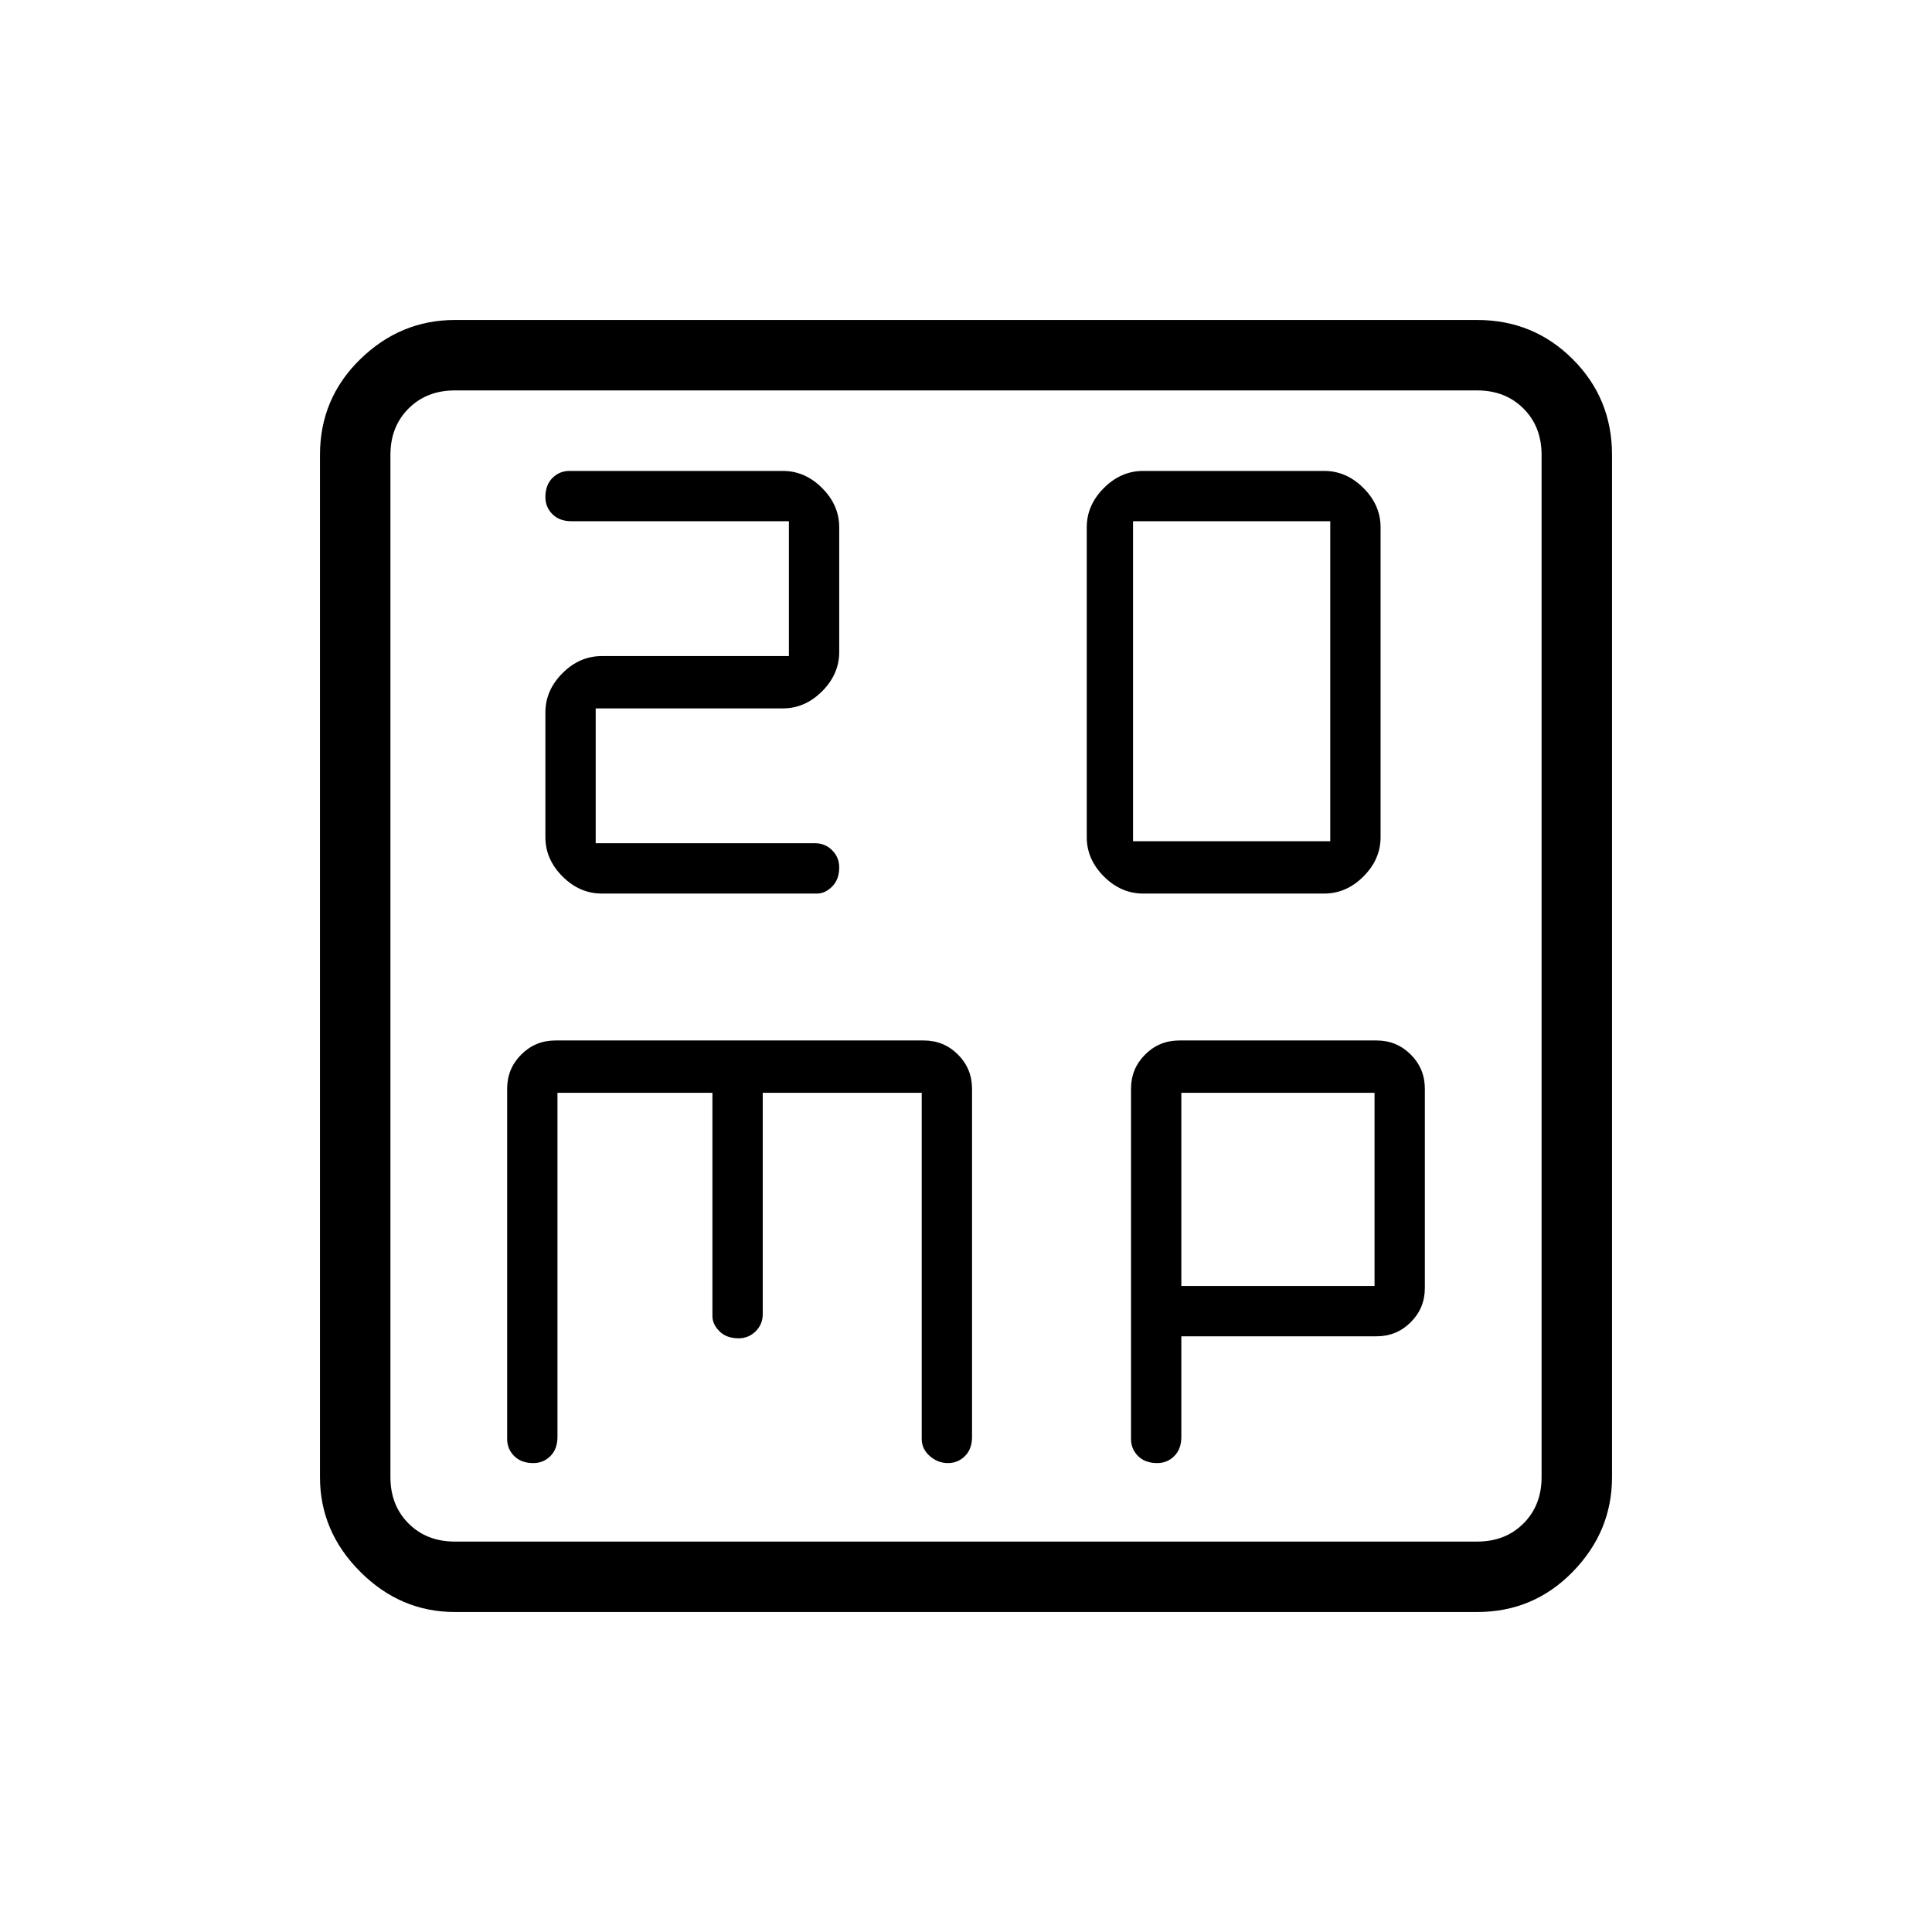 <svg xmlns="http://www.w3.org/2000/svg" height="48" width="48"><path d="M28.15 20.9V12.95H33.05V20.9ZM28.4 22.2H32.9Q33.45 22.2 33.875 21.775Q34.3 21.35 34.3 20.8V13.1Q34.3 12.55 33.875 12.125Q33.45 11.7 32.9 11.7H28.4Q27.85 11.7 27.425 12.125Q27 12.55 27 13.1V20.8Q27 21.35 27.425 21.775Q27.85 22.2 28.4 22.2ZM14.95 22.2H20.3Q20.5 22.2 20.675 22.025Q20.85 21.85 20.85 21.55Q20.85 21.3 20.675 21.125Q20.5 20.95 20.25 20.95H14.8V17.6H19.45Q20 17.6 20.425 17.175Q20.85 16.75 20.85 16.2V13.1Q20.85 12.55 20.425 12.125Q20 11.7 19.45 11.7H14.15Q13.9 11.7 13.725 11.875Q13.55 12.05 13.55 12.35Q13.55 12.6 13.725 12.775Q13.9 12.95 14.2 12.95H19.6V16.3H14.95Q14.4 16.3 13.975 16.725Q13.55 17.15 13.55 17.7V20.8Q13.55 21.35 13.975 21.775Q14.4 22.2 14.95 22.2ZM11.3 40.05Q9.95 40.05 8.95 39.05Q7.95 38.05 7.95 36.7V11.3Q7.95 9.9 8.95 8.925Q9.95 7.95 11.3 7.95H36.7Q38.1 7.95 39.075 8.925Q40.05 9.9 40.05 11.3V36.7Q40.05 38.05 39.075 39.05Q38.1 40.05 36.7 40.05ZM11.3 38.3H36.7Q37.4 38.3 37.85 37.85Q38.3 37.4 38.3 36.7V11.3Q38.3 10.6 37.85 10.15Q37.4 9.7 36.7 9.7H11.3Q10.6 9.7 10.15 10.15Q9.7 10.6 9.7 11.3V36.7Q9.7 37.4 10.15 37.85Q10.6 38.3 11.3 38.3ZM13.25 36.35Q13.5 36.35 13.675 36.175Q13.85 36 13.85 35.7V27.15H17.7V32.7Q17.7 32.9 17.875 33.075Q18.05 33.25 18.35 33.25Q18.6 33.25 18.775 33.075Q18.95 32.9 18.95 32.65V27.15H22.9V35.75Q22.9 36 23.1 36.175Q23.3 36.35 23.55 36.35Q23.8 36.35 23.975 36.175Q24.15 36 24.15 35.7V27.05Q24.15 26.55 23.8 26.2Q23.45 25.85 22.95 25.85H13.8Q13.3 25.85 12.95 26.2Q12.6 26.55 12.6 27.05V35.75Q12.6 36 12.775 36.175Q12.95 36.35 13.25 36.35ZM28.75 36.35Q29 36.35 29.175 36.175Q29.35 36 29.35 35.7V33.2H34.2Q34.7 33.2 35.05 32.85Q35.4 32.5 35.4 32V27.05Q35.4 26.55 35.05 26.2Q34.7 25.85 34.2 25.85H29.3Q28.8 25.85 28.45 26.2Q28.1 26.55 28.1 27.05V35.75Q28.1 36 28.275 36.175Q28.45 36.35 28.75 36.35ZM29.35 27.15H34.15V31.95H29.35ZM9.7 11.3Q9.7 10.6 9.7 10.15Q9.7 9.7 9.7 9.7Q9.7 9.7 9.7 10.15Q9.7 10.6 9.7 11.3V36.7Q9.7 37.4 9.7 37.85Q9.7 38.3 9.7 38.3Q9.7 38.3 9.7 37.85Q9.7 37.4 9.7 36.7Z"/></svg>